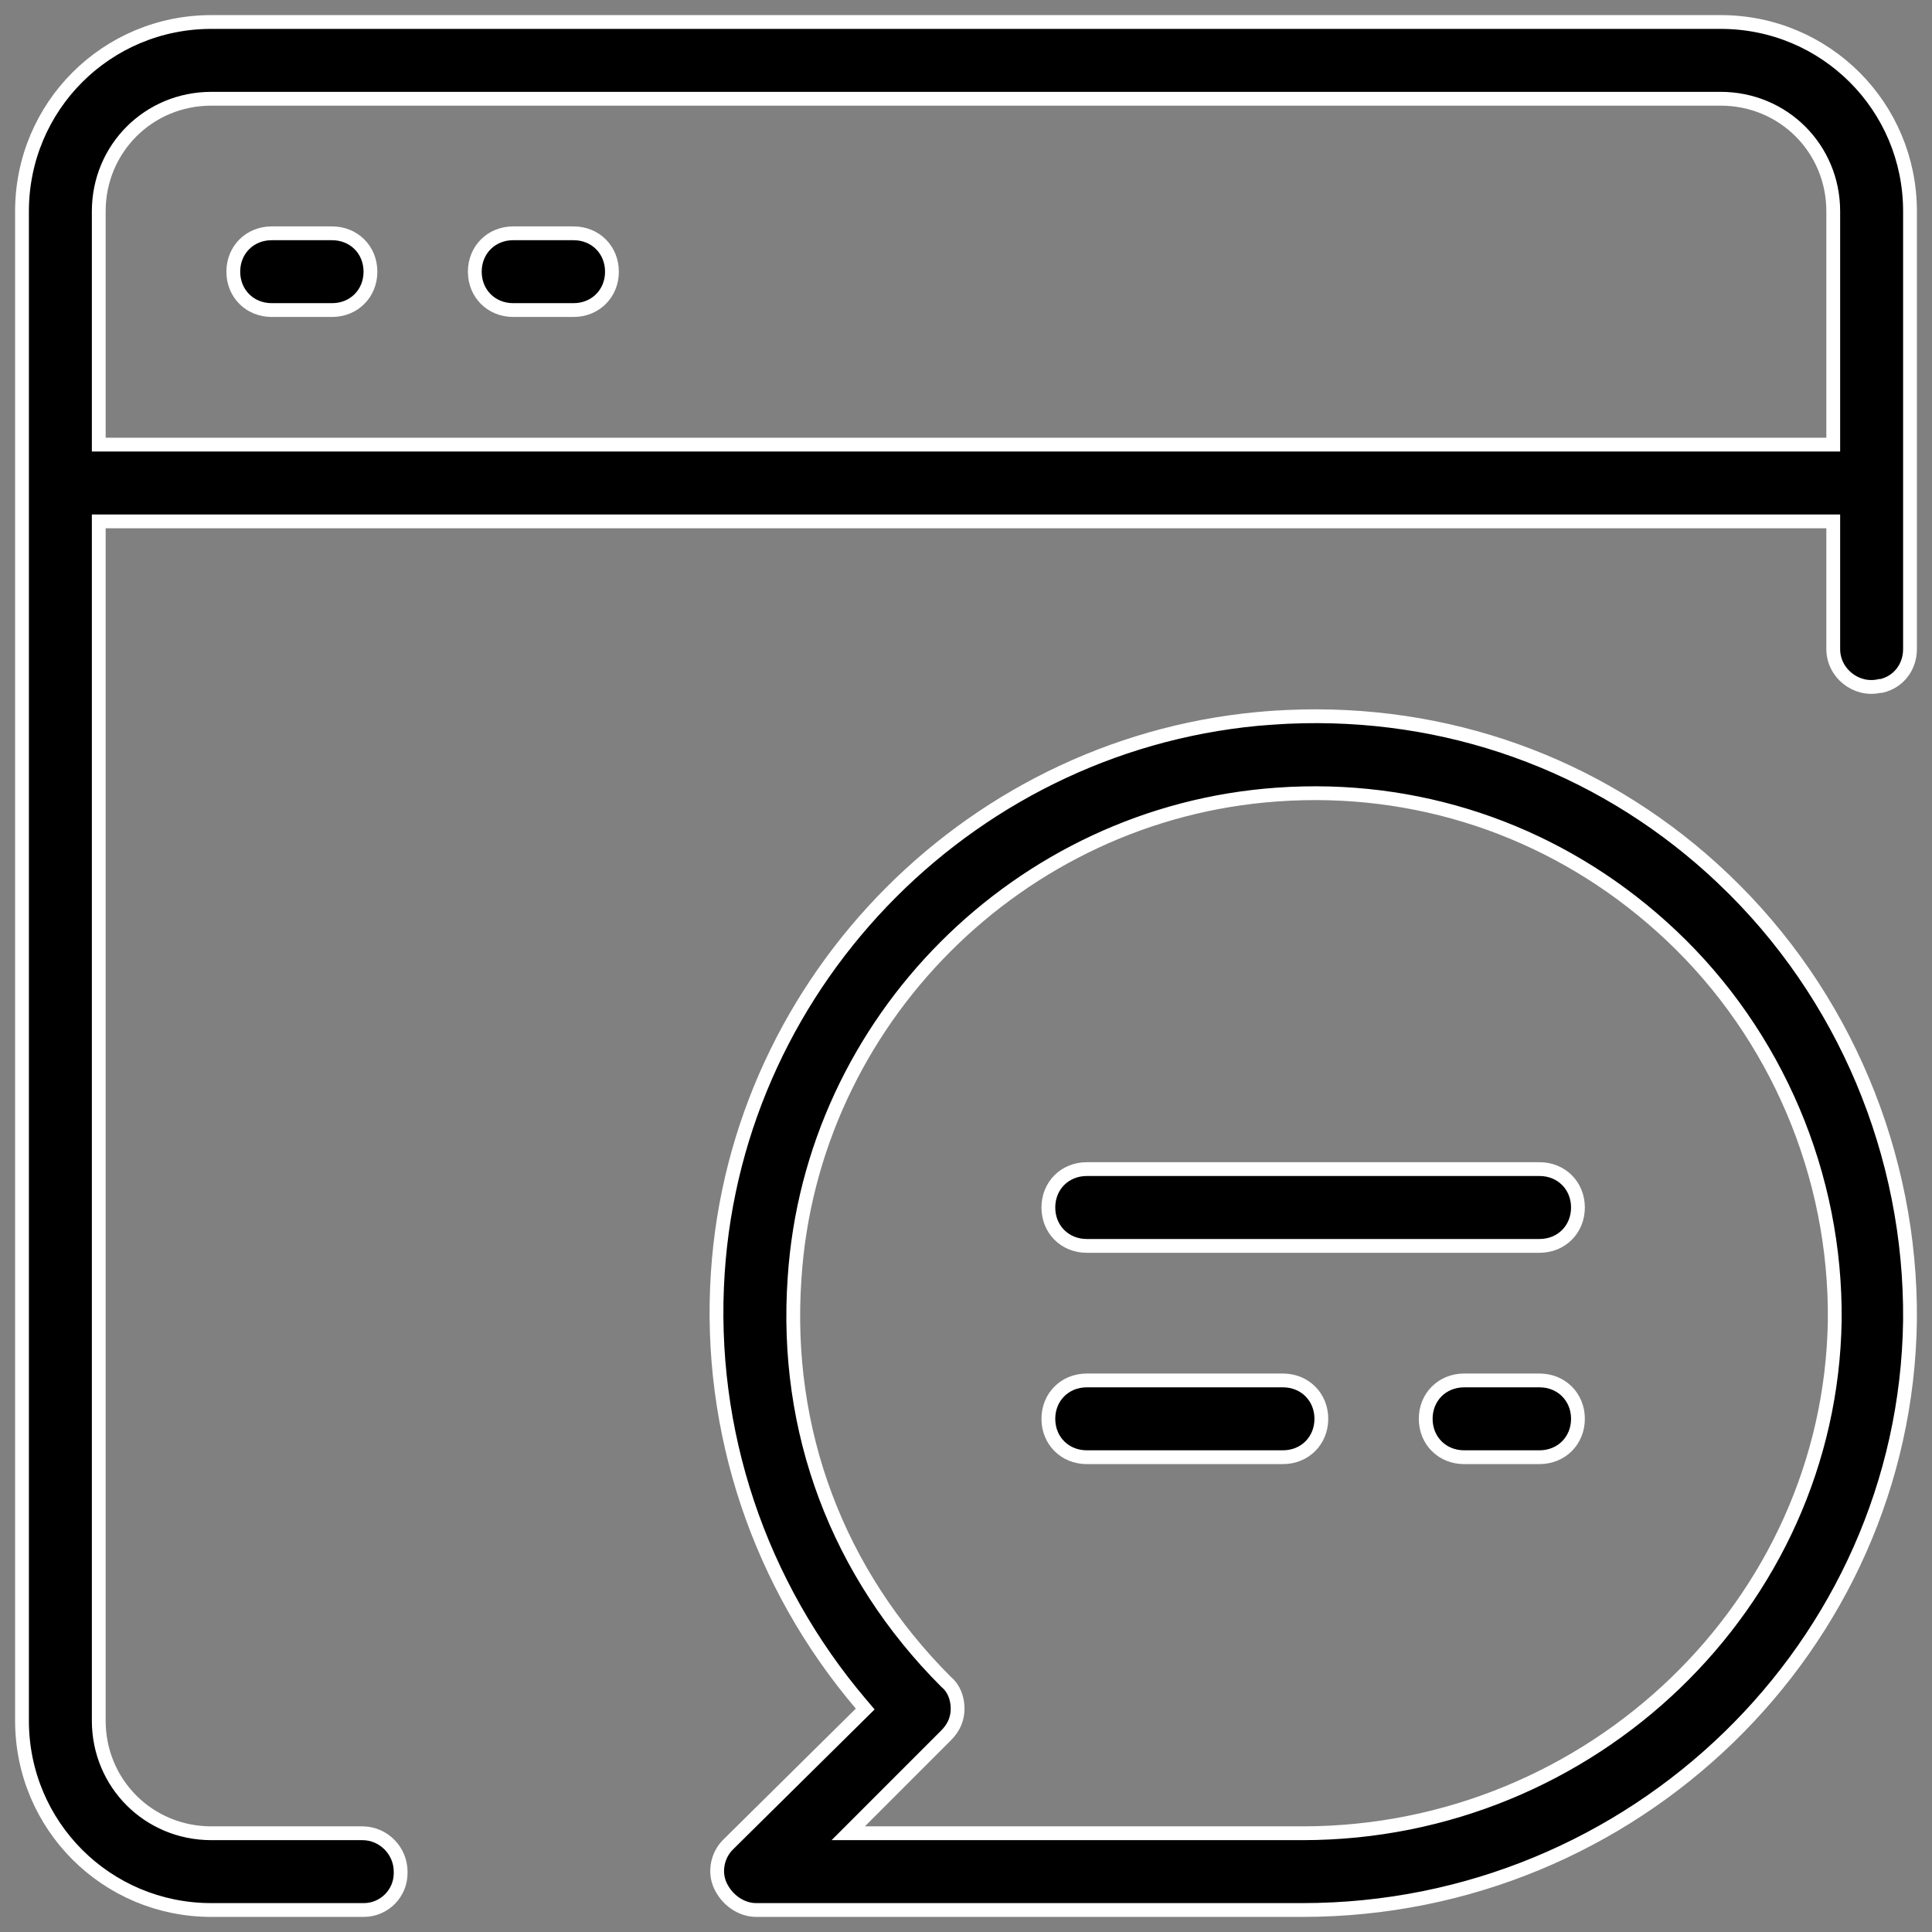 <svg width="70" height="70" viewBox="0 0 70 70" fill="none" xmlns="http://www.w3.org/2000/svg">
<rect x="0" y="0" width="70" height="70" fill="#808080" stroke="none"/>
<g clip-path="url(#clip0_2703_15866)">
<path d="M3.828 18.891H3.578V19.141V62.344C3.578 64.615 5.385 66.422 7.656 66.422H13.125C13.911 66.422 14.516 67.07 14.516 67.812V67.867C14.516 68.604 13.916 69.203 13.18 69.203H7.656C3.857 69.203 0.797 66.143 0.797 62.344V15.312V7.656C0.797 3.857 3.857 0.797 7.656 0.797H62.344C66.143 0.797 69.203 3.857 69.203 7.656V23.516C69.203 24.162 68.796 24.705 68.167 24.852H68.14H68.113L68.086 24.858C67.256 25.042 66.422 24.393 66.422 23.516V19.141V18.891H66.172H3.828ZM66.172 16.109H66.422V15.859V7.656C66.422 5.385 64.615 3.578 62.344 3.578H7.656C5.385 3.578 3.578 5.385 3.578 7.656V15.859V16.109H3.828H66.172ZM26.007 46.118L26.007 46.118C26.71 35.416 35.36 26.764 46.064 26.007L46.046 25.758L46.064 26.007C46.446 25.98 46.828 25.963 47.207 25.955C52.9 25.84 58.289 27.892 62.445 31.845L62.445 31.846C66.824 36.008 69.257 41.847 69.203 47.849C69.04 59.63 59.203 69.203 47.196 69.203H27.398C26.853 69.203 26.334 68.835 26.095 68.31C25.868 67.81 26.003 67.211 26.372 66.841C26.372 66.841 26.372 66.841 26.372 66.841L31.183 62.084L31.348 61.921L31.198 61.744C27.52 57.417 25.629 51.849 26.007 46.118ZM66.476 47.856L66.476 47.854C66.532 42.589 64.371 37.492 60.547 33.889C56.91 30.46 52.2 28.638 47.242 28.743C46.911 28.75 46.58 28.765 46.247 28.79C36.936 29.455 29.399 36.99 28.789 46.303C28.402 51.844 30.343 57.001 34.276 60.934L34.284 60.942L34.293 60.95C34.552 61.165 34.696 61.525 34.696 61.906C34.696 62.273 34.561 62.594 34.276 62.878L31.16 65.995L30.733 66.422H31.336H47.196C57.663 66.422 66.31 58.114 66.476 47.856ZM8.453 9.844C8.453 9.052 9.052 8.453 9.844 8.453H12.031C12.823 8.453 13.422 9.052 13.422 9.844C13.422 10.635 12.823 11.234 12.031 11.234H9.844C9.052 11.234 8.453 10.635 8.453 9.844ZM17.203 9.844C17.203 9.052 17.802 8.453 18.594 8.453H20.781C21.573 8.453 22.172 9.052 22.172 9.844C22.172 10.635 21.573 11.234 20.781 11.234H18.594C17.802 11.234 17.203 10.635 17.203 9.844ZM37.984 43.75C37.984 42.958 38.583 42.359 39.375 42.359H55.781C56.573 42.359 57.172 42.958 57.172 43.75C57.172 44.542 56.573 45.141 55.781 45.141H39.375C38.583 45.141 37.984 44.542 37.984 43.75ZM37.984 51.406C37.984 50.615 38.583 50.016 39.375 50.016H46.484C47.276 50.016 47.875 50.615 47.875 51.406C47.875 52.198 47.276 52.797 46.484 52.797H39.375C38.583 52.797 37.984 52.198 37.984 51.406ZM51.656 51.406C51.656 50.615 52.255 50.016 53.047 50.016H55.781C56.573 50.016 57.172 50.615 57.172 51.406C57.172 52.198 56.573 52.797 55.781 52.797H53.047C52.255 52.797 51.656 52.198 51.656 51.406Z" fill="black" stroke="white" stroke-width="0.5"/>
</g>
<defs>
<clipPath id="clip0_2703_15866">
<rect width="70" height="70" fill="white"/>
</clipPath>
</defs>
</svg>
